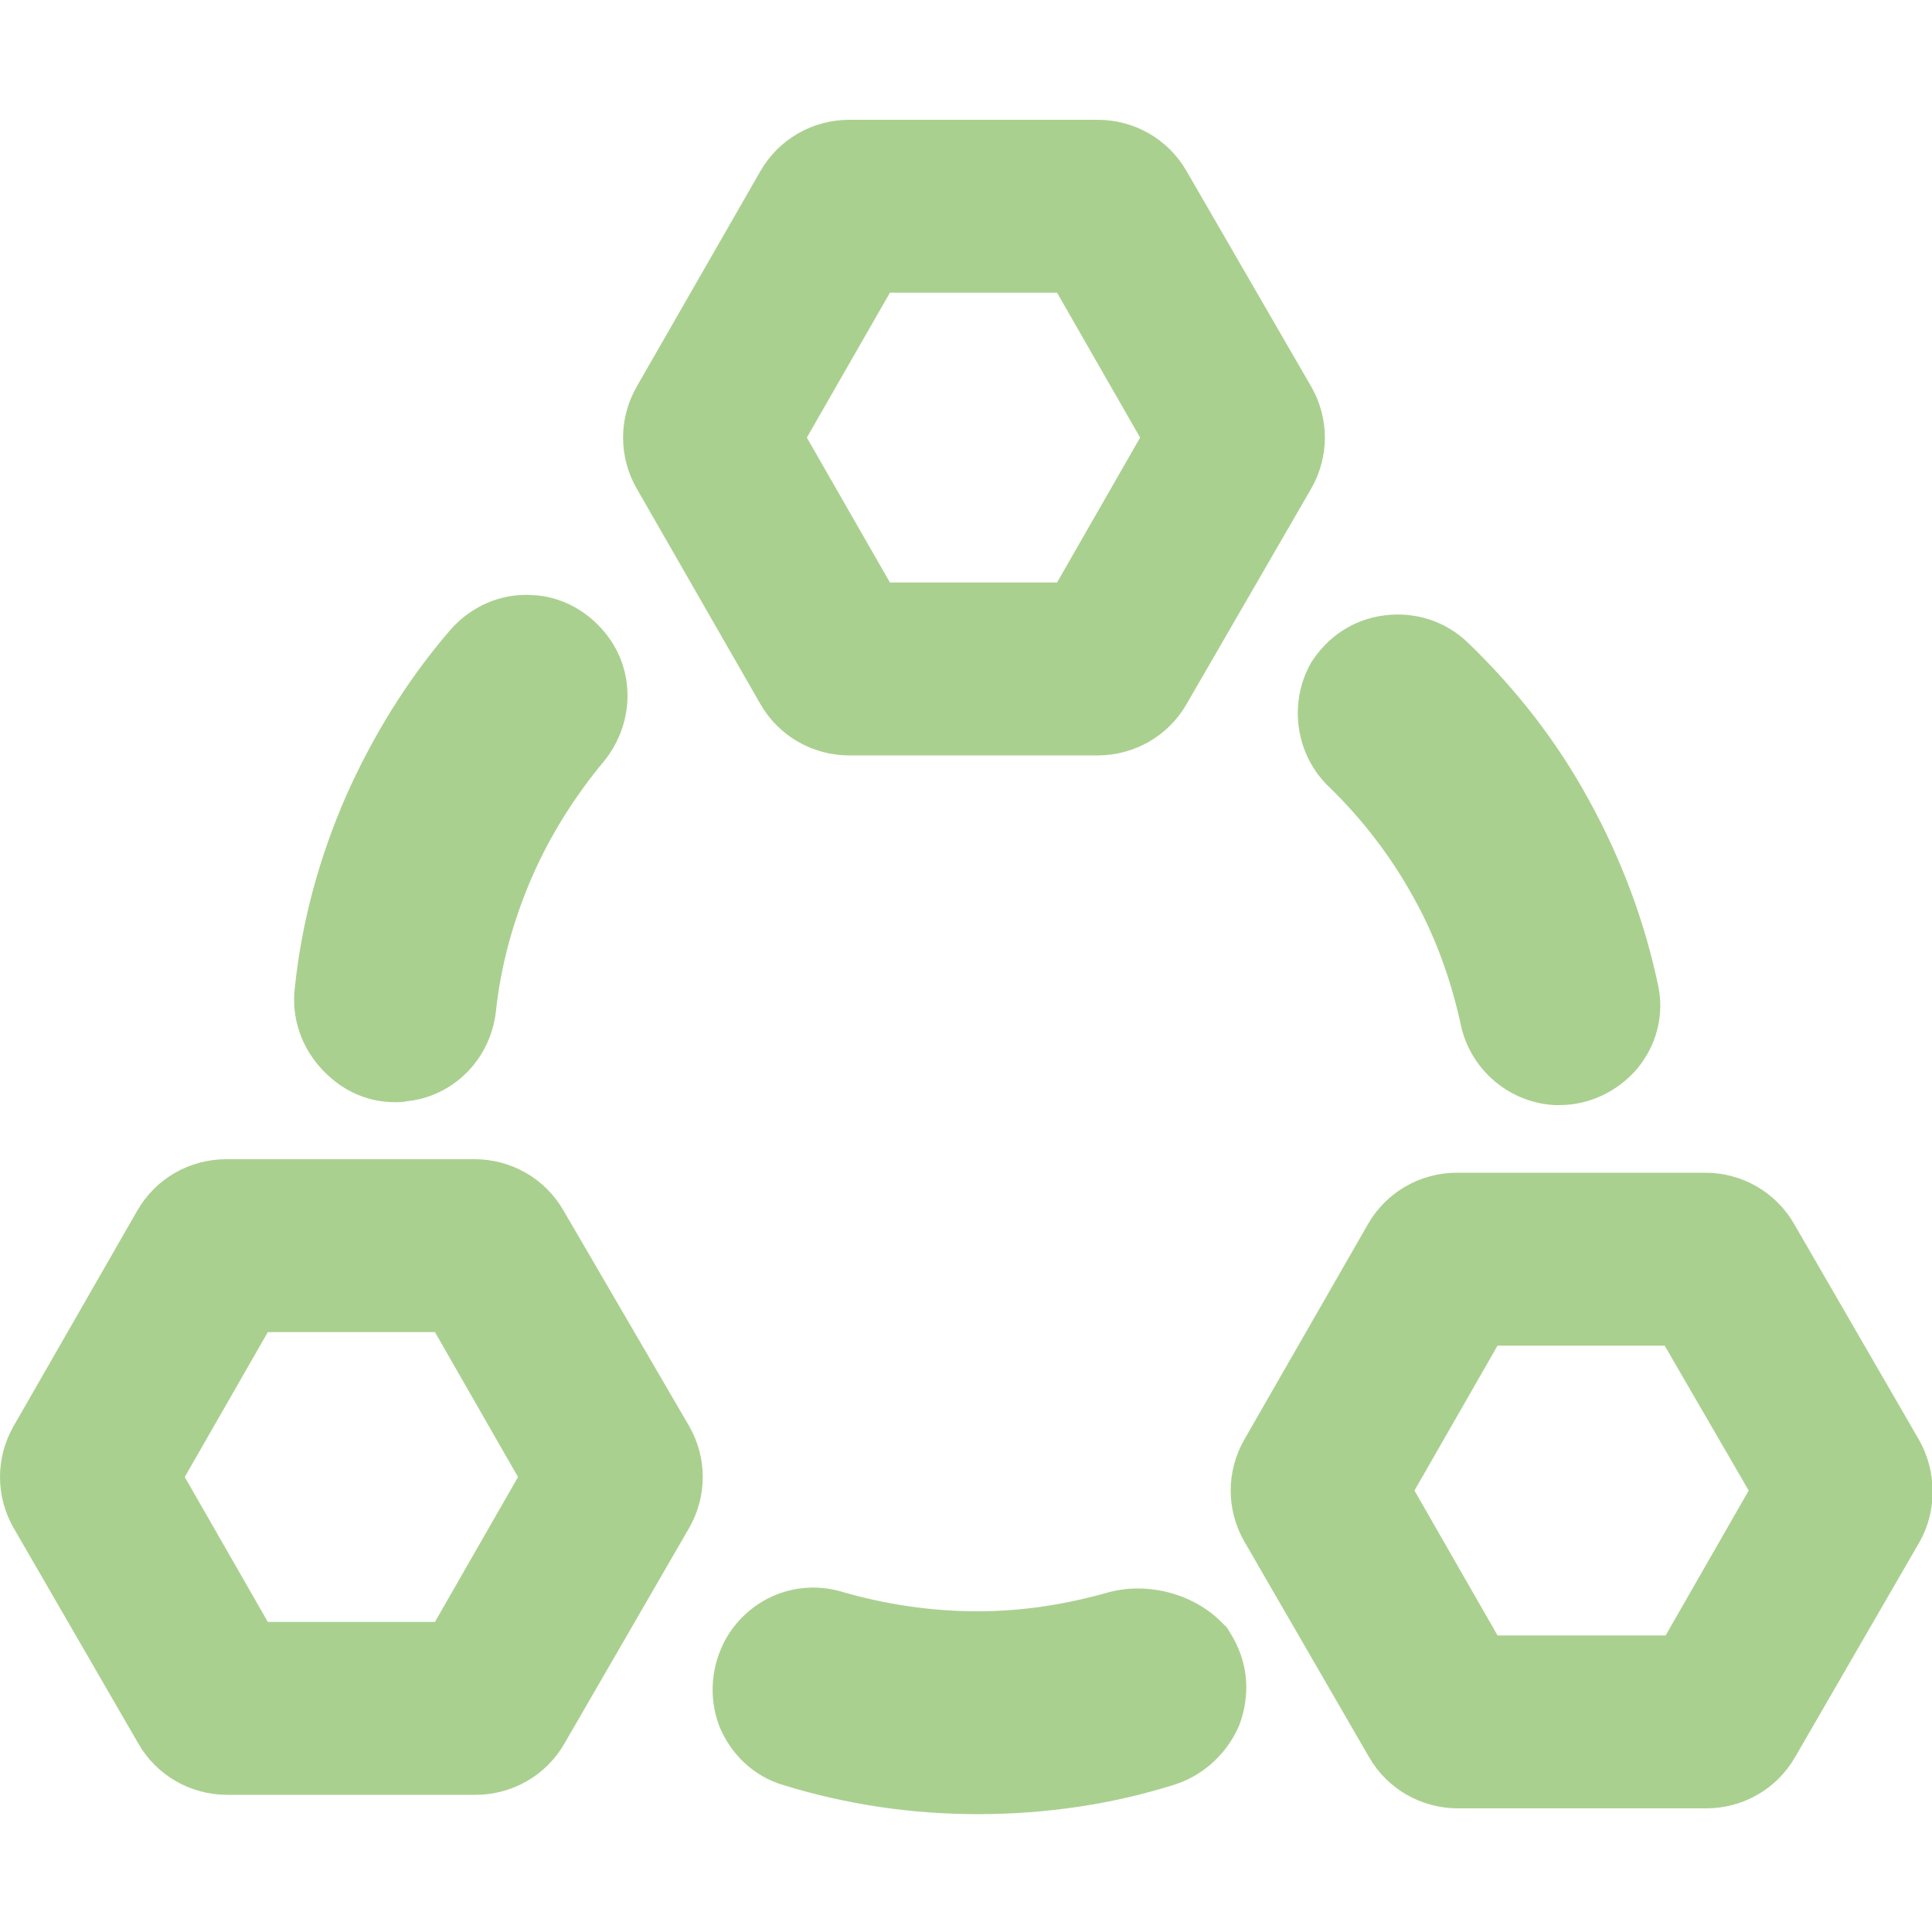 <?xml version="1.0" standalone="no"?><!DOCTYPE svg PUBLIC "-//W3C//DTD SVG 1.1//EN" "http://www.w3.org/Graphics/SVG/1.1/DTD/svg11.dtd"><svg t="1562919214808" class="icon" viewBox="0 0 1024 1024" version="1.1" xmlns="http://www.w3.org/2000/svg" p-id="1151" data-spm-anchor-id="a313x.7781069.0.i5" width="28" height="28" xmlns:xlink="http://www.w3.org/1999/xlink"><defs><style type="text/css"></style></defs><path d="M650.368 862.72l-3.072-3.072c-15.36-15.36-39.936-21.504-60.928-15.36-22.016 6.144-44.544 9.728-68.096 9.728-24.576 0-48.64-3.584-71.68-10.24-23.552-7.168-48.64 2.56-61.44 24.064-8.192 14.336-9.728 31.232-4.096 46.592 6.144 15.36 18.432 27.136 34.304 31.744 33.28 10.24 67.584 15.36 102.912 15.36 35.84 0 71.168-5.12 104.96-15.872 15.36-5.12 27.648-16.896 33.792-31.744 5.632-15.36 4.608-31.744-3.584-46.08l-3.072-5.12zM704.64 417.28c17.408 16.896 32.768 36.864 44.544 58.368 11.776 20.992 19.968 44.032 25.088 67.584 5.12 24.064 26.112 41.472 50.176 42.496h2.048c15.872 0 30.72-7.168 40.96-18.944 10.752-12.8 14.848-29.184 11.264-45.056-7.168-33.792-19.456-66.56-36.352-97.28-16.896-31.232-38.912-59.392-64.512-83.968-11.776-11.264-27.648-16.384-44.032-14.336-16.384 2.048-30.208 11.264-38.912 25.088-12.288 21.504-8.192 49.152 9.728 66.048zM209.536 584.192c2.048 0 4.096 0 6.144-0.512 24.576-2.56 44.032-22.016 47.104-47.104 2.56-24.576 9.216-48.64 18.944-71.168 9.728-22.528 23.04-43.52 38.4-61.952 15.36-18.944 16.896-45.568 2.56-65.536-9.728-13.312-24.576-22.016-40.96-22.528-16.384-1.024-32.256 6.144-43.008 18.432-22.528 26.112-40.96 55.808-55.296 88.064-14.336 32.768-23.552 67.072-27.136 101.376-2.048 16.384 3.584 32.256 14.848 44.032 10.752 11.264 24.064 16.896 38.4 16.896zM403.072 373.248c9.728 16.896 27.648 27.136 47.104 27.136h131.584c19.456 0 37.376-10.24 47.104-27.136l66.048-114.176c9.728-16.896 9.728-37.376 0-54.272l-66.048-114.176c-9.728-16.896-27.648-27.136-47.104-27.136H450.176c-19.456 0-37.376 10.24-47.104 27.136L337.536 204.8c-9.728 16.896-9.728 37.376 0 54.272l65.536 114.176z m24.576-141.312l44.032-76.8h88.576l44.032 76.8-44.032 76.8H471.68l-44.032-76.8zM298.624 641.536c-9.728-16.896-27.648-27.136-47.104-27.136H119.936c-19.456 0-37.376 10.24-47.104 27.136L7.296 755.712c-9.728 16.896-9.728 37.376 0 54.272l66.048 114.176c9.728 16.896 27.648 27.136 47.104 27.136h131.584c19.456 0 37.376-10.24 47.104-27.136l66.048-114.176c9.728-16.896 9.728-37.376 0-54.272l-66.56-114.176z m-24.064 141.312l-44.032 76.8H141.952l-44.032-76.8 44.032-76.8H230.528l44.032 76.8zM1016.96 762.88l-66.048-114.176c-9.728-16.896-27.648-27.136-47.104-27.136h-131.584c-19.456 0-37.376 10.24-47.104 27.136L659.584 762.88c-9.728 16.896-9.728 37.376 0 54.272l66.048 114.176c9.728 16.896 27.648 27.136 47.104 27.136h131.584c19.456 0 37.376-10.24 47.104-27.136l66.048-114.176c9.216-16.384 9.216-37.376-0.512-54.272z m-90.112 27.136l-44.032 76.8H793.728l-44.032-76.8 44.032-76.8h88.576l44.544 76.8z" p-id="1152" fill="#aad08f" data-spm-anchor-id="a313x.7781069.0.i6" class="selected"></path></svg>